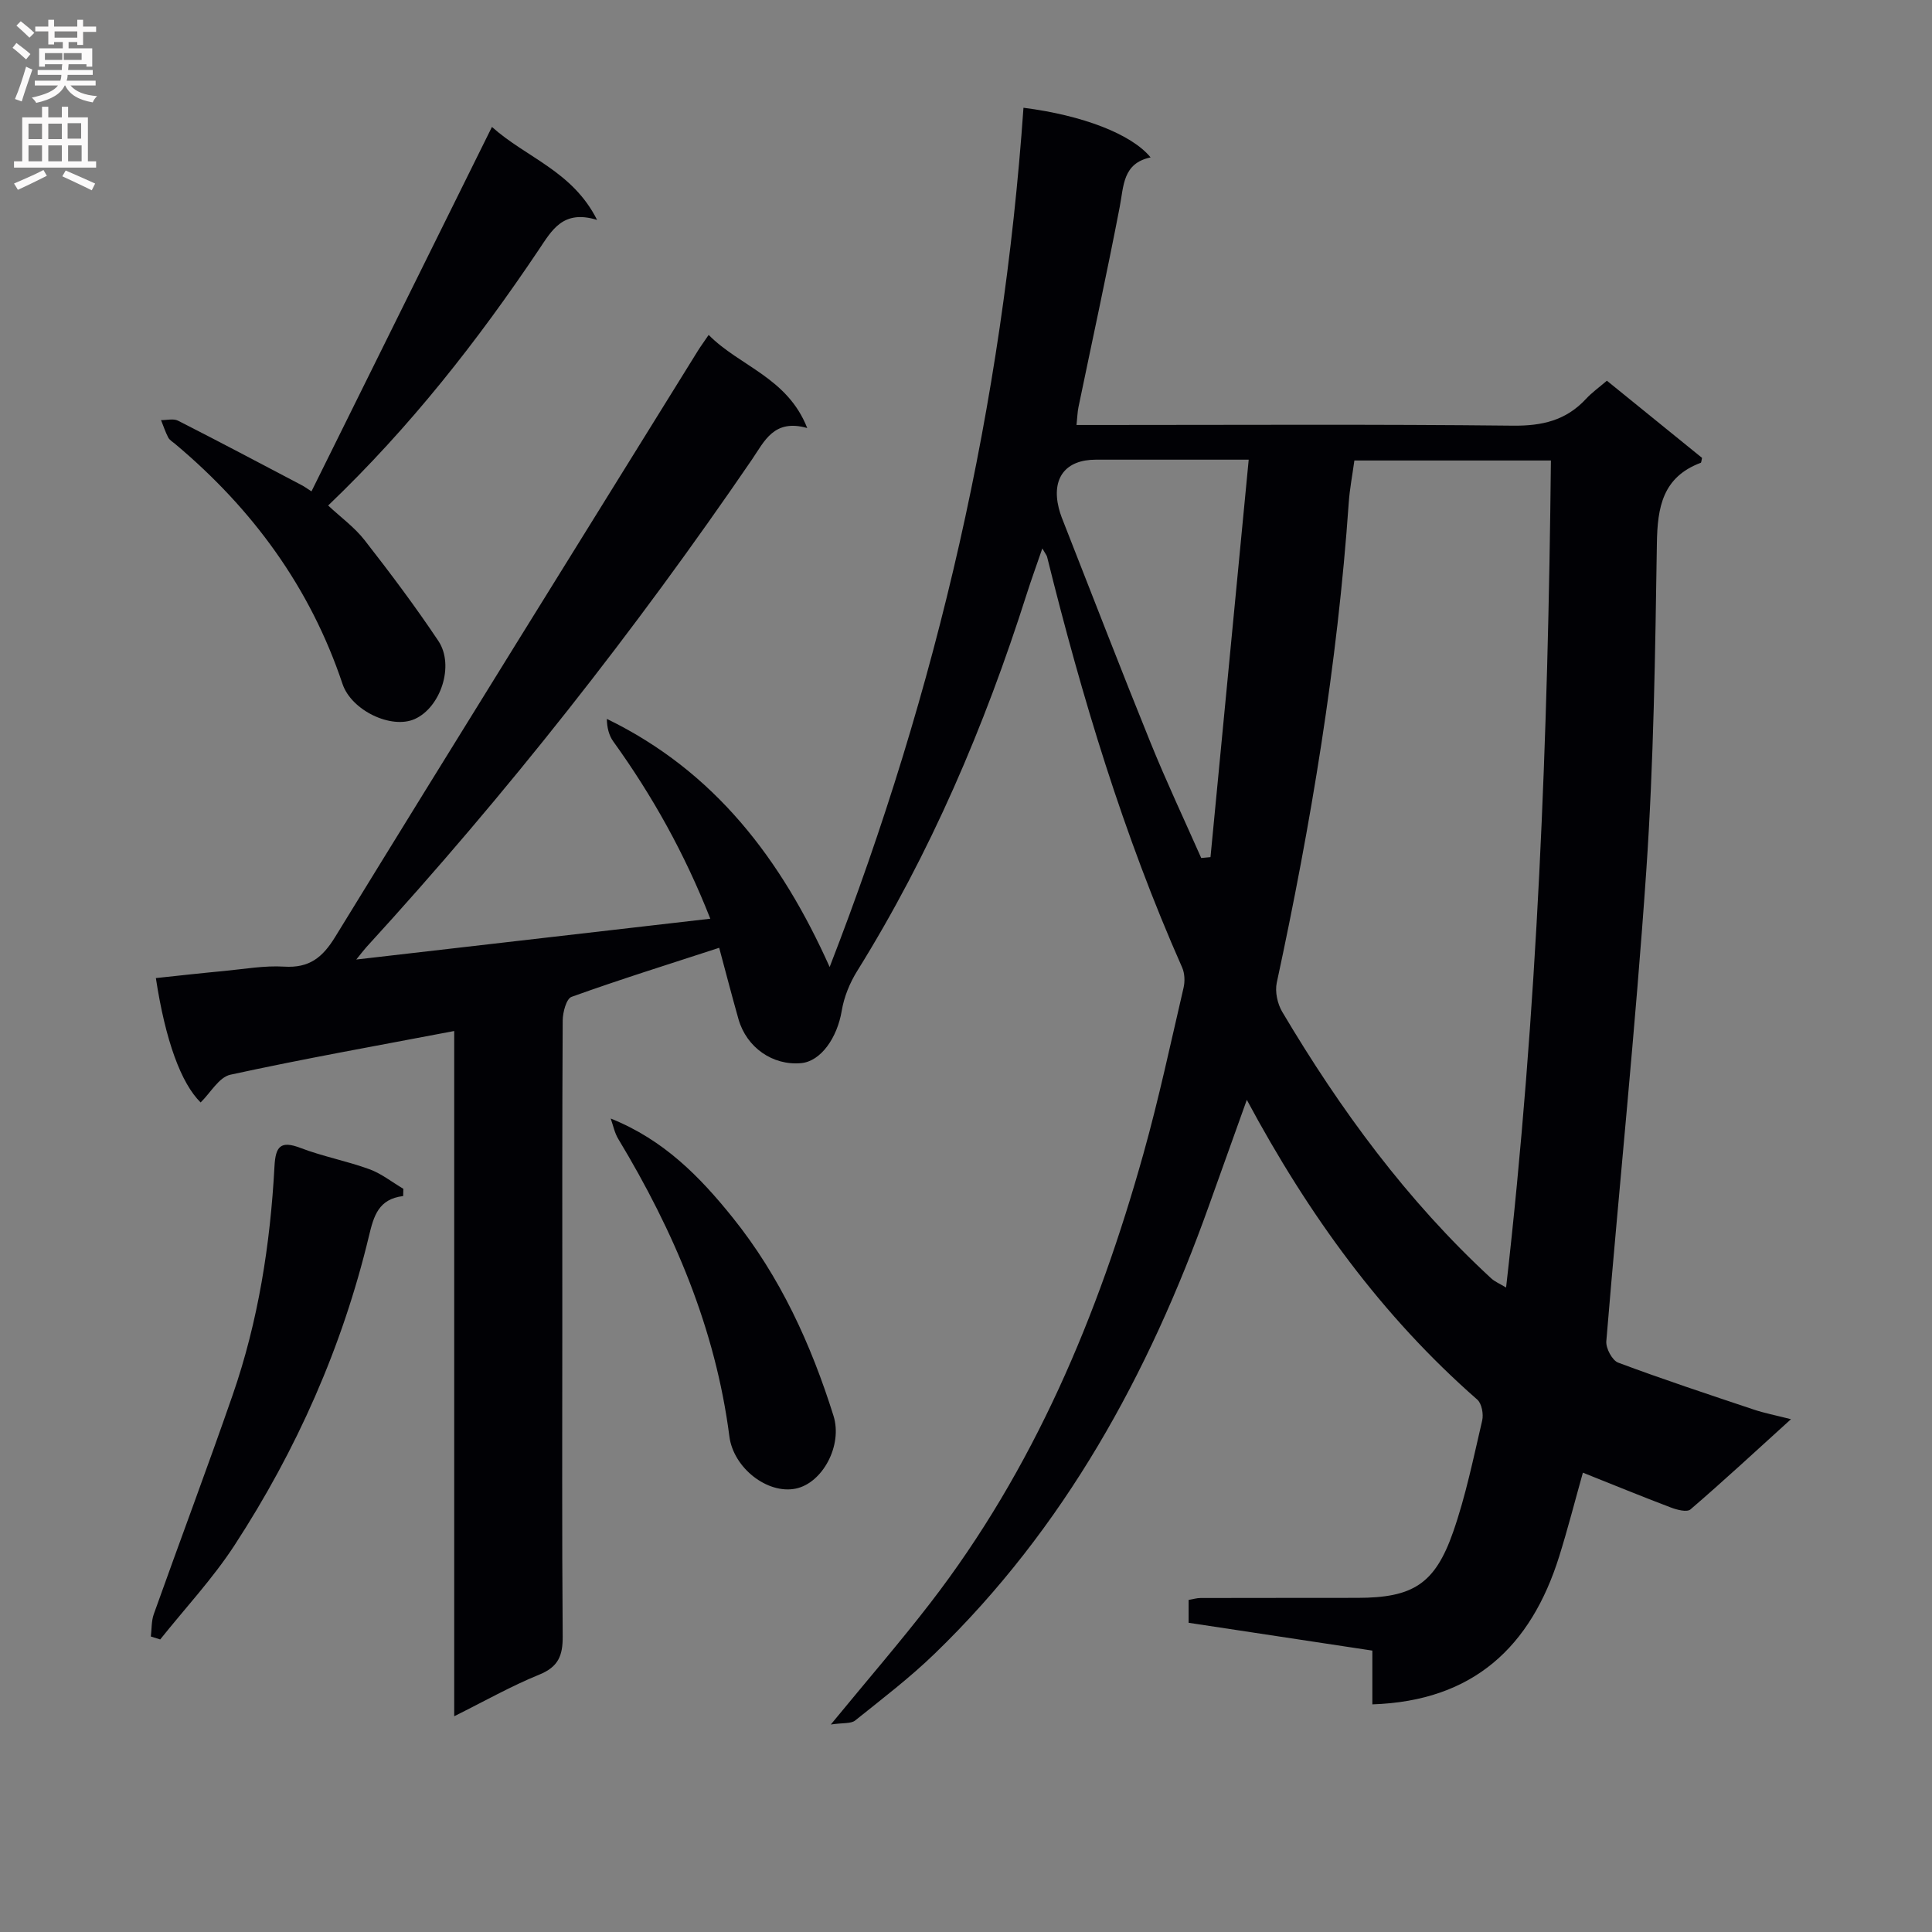 <svg enable-background="new 0 0 400 400" viewBox="0 0 400 400" xmlns="http://www.w3.org/2000/svg"><rect x="0" y="0" width="400" height="400" fill="#808080" stroke="none"/><g fill="#010105"><path d="m246.09 335.98c0-1.92 0-3.22 0-4.73.89-.15 1.68-.4 2.47-.4 10.83-.03 21.66-.01 32.49-.03 11.44-.02 16.03-2.82 19.81-13.65 2.61-7.48 4.2-15.32 6.01-23.06.31-1.33-.09-3.53-1.02-4.34-19.79-17.33-34.93-38.22-47.71-62.06-2.77 7.74-5.31 14.83-7.85 21.93-12.47 34.88-29.9 66.76-56.81 92.77-5.13 4.96-10.85 9.33-16.43 13.8-.86.69-2.46.45-5.04.83 7.6-9.25 14.32-17.02 20.59-25.14 21.46-27.81 34.77-59.55 44.15-93.08 3.17-11.32 5.62-22.84 8.29-34.3.31-1.32.25-2.98-.28-4.19-12.15-27.42-20.77-56-27.97-85.04-.07-.3-.31-.56-.99-1.74-1.23 3.59-2.31 6.54-3.26 9.53-8.7 27.34-19.89 53.56-35.09 77.99-1.52 2.45-2.7 5.34-3.17 8.16-.94 5.66-4.34 10.5-8.4 10.88-5.88.55-11.32-3.23-12.99-9.12-1.39-4.91-2.67-9.85-3.99-14.76-10.52 3.43-20.62 6.58-30.57 10.16-1.08.39-1.82 3.21-1.83 4.9-.12 21-.08 41.99-.08 62.99 0 21.5-.09 42.99.08 64.49.03 3.98-.88 6.33-4.84 7.94-5.81 2.36-11.3 5.48-17.62 8.62 0-47.82 0-94.86 0-141.87-15.77 3.01-31.13 5.73-46.35 9.05-2.35.51-4.11 3.75-6.15 5.74-4.03-3.95-7.29-12.77-9.27-25.75 4.72-.5 9.42-1.03 14.14-1.47 4.13-.39 8.31-1.15 12.41-.9 5.18.32 7.93-1.84 10.58-6.16 24.88-40.53 50.01-80.91 75.08-121.33.6-.96 1.27-1.87 2.24-3.3 6.44 6.52 16.29 8.8 20.41 19.28-6.9-1.96-8.86 2.73-11.43 6.5-24.27 35.51-50.8 69.23-79.84 100.97-.43.47-.82.99-2.1 2.57 24.96-2.88 48.85-5.63 73.3-8.45-5.33-13.55-12.02-25.5-20.1-36.72-.91-1.26-1.29-2.91-1.32-4.65 22.35 10.86 36.13 29.06 46.13 51.37 22.42-57.71 35.85-116.78 40.13-177.9 12.27 1.56 22.38 5.46 26.32 10.28-5.79 1.22-5.55 5.89-6.4 10.28-2.67 13.85-5.68 27.64-8.54 41.45-.2.97-.22 1.98-.4 3.67h5.35c28.33 0 56.66-.17 84.98.14 6.07.07 11.02-1.08 15.15-5.54 1.23-1.33 2.74-2.4 4.33-3.77 6.65 5.39 13.21 10.72 19.7 15.98-.13.51-.13.97-.28 1.02-7.86 2.96-8.96 9.15-9.07 16.7-.35 22.62-.65 45.28-2.2 67.84-2.23 32.48-5.58 64.88-8.27 97.33-.12 1.45 1.22 3.97 2.46 4.43 9.28 3.47 18.7 6.58 28.11 9.73 2.15.72 4.4 1.15 7.66 1.98-7.35 6.67-13.97 12.8-20.81 18.68-.73.63-2.81.08-4.09-.41-6.01-2.28-11.96-4.72-18.18-7.2-1.66 5.91-3.13 11.66-4.9 17.32-5.86 18.72-17.78 29.97-38.69 30.65 0-3.6 0-7.17 0-11.13-12.86-1.95-25.28-3.83-38.04-5.76zm34.32-240.64c-.44 3.2-.98 5.98-1.17 8.77-2.33 33.51-7.83 66.54-14.9 99.35-.4 1.86.14 4.36 1.13 6.03 12.02 20.26 25.85 39.12 43.26 55.17.77.71 1.8 1.13 3.09 1.91 6.53-57.23 8.68-114.08 9.28-171.23-13.98 0-27.09 0-40.69 0zm-21.88-.17c-11.44 0-21.54 0-31.65 0-6.26 0-9.2 3.8-7.68 10 .31 1.28.83 2.52 1.32 3.76 5.88 14.96 11.66 29.97 17.7 44.86 3.26 8.04 6.97 15.91 10.48 23.85l1.92-.18c2.61-27.1 5.21-54.21 7.91-82.29z"/><path d="m64.49 101.73c12.43-25.11 24.73-49.94 37.36-75.45 7.18 6.42 16.67 9.12 21.77 19.25-7.07-2.18-9.35 2.13-12.08 6.19-12.64 18.83-26.55 36.63-43.6 52.94 2.64 2.47 5.48 4.52 7.55 7.18 5.3 6.79 10.49 13.7 15.27 20.86 3.39 5.08.46 13.78-4.9 16.17-4.83 2.16-13.1-1.76-14.95-7.28-6.68-19.96-18.62-36.23-34.63-49.66-.51-.43-1.16-.8-1.45-1.35-.6-1.15-1-2.4-1.49-3.6 1.18.02 2.56-.36 3.5.11 8.57 4.35 17.06 8.86 25.57 13.33.59.3 1.12.7 2.08 1.31z"/><path d="m83.47 247.63c-5.1.62-6.08 4.1-7.07 8.22-5.5 22.98-14.98 44.34-27.86 64.1-4.5 6.9-10.21 13.01-15.37 19.48-.65-.2-1.3-.41-1.94-.61.19-1.55.1-3.2.61-4.63 5.4-15.14 11.06-30.19 16.33-45.37 5.31-15.31 7.79-31.22 8.66-47.35.22-4.07 1.21-5.4 5.39-3.8 4.63 1.77 9.59 2.7 14.25 4.4 2.51.91 4.7 2.68 7.04 4.06-.01.5-.02 1-.04 1.5z"/><path d="m126.44 231.58c10.98 4.39 18.46 12.05 25.24 20.49 9.83 12.22 16.23 26.22 20.89 41.07 1.92 6.13-2.28 13.92-7.82 15.06-5.85 1.2-12.9-4.26-13.74-10.81-2.88-22.32-11.48-42.47-22.99-61.56-.78-1.27-1.07-2.83-1.58-4.25z"/></g><path d="m2.6 9.9.8-1c.9.7 1.9 1.4 2.9 2.3l-.9 1.1c-1.1-1-2-1.8-2.8-2.4zm.5 10.6c.9-2.1 1.6-4.3 2.3-6.7.4.2.8.4 1.3.6-.7 2.1-1.5 4.3-2.2 6.6zm.3-15.2.9-.9c1 .8 2 1.6 2.8 2.4l-1 1c-.9-.9-1.8-1.7-2.7-2.5zm12.6-1.2h1.2v1.4h2.7v1.1h-2.7v2.7h-1.2v-.6h-1.8v1.3h4.9v3.8h-1.2v-.5h-3.7c0 .4-.1.9-.1 1.2h5.1v1h-5.2c0 .5-.1.9-.2 1.2h6v1h-5.2c1.1 1.3 2.9 2 5.5 2.2-.4.4-.7.8-.9 1.3-2.9-.5-4.8-1.6-5.7-3.5h-.1c-.8 1.7-2.7 2.9-5.9 3.6-.2-.4-.6-.8-.9-1.1 2.8-.6 4.6-1.4 5.4-2.5h-4.8v-1h5.3c.1-.3.2-.7.2-1.2h-4.9v-1h5c0-.4 0-.8.1-1.2h-3.6v.5h-1.2v-3.8h4.9v-1.3h-1.8v.5h-1.2v-2.7h-2.7v-1h2.7v-1.4h1.2v1.4h4.8zm-6.7 8.3h3.6c0-.4 0-.9 0-1.4h-3.6zm1.9-4.6h4.8v-1.3h-4.7v1.3zm6.7 3.2h-4.7v1.4h3.7v-1.4z" fill="#fbfafa"/><path d="m8.7 22.1h1.3v2.2h2.8v-2.2h1.3v2.2h4.1v9.1h1.7v1.3h-17v-1.3h1.7v-9.1h4.1zm.3 13.1.7 1.2c-1.8.9-3.8 1.9-6 2.9-.2-.4-.5-.8-.8-1.3 2.3-1 4.4-1.9 6.1-2.8zm-3.1-6.4h2.8v-3.2h-2.8zm0 4.6h2.8v-3.3h-2.8zm4.1-4.6h2.8v-3.2h-2.8zm0 4.6h2.8v-3.3h-2.8zm3.6 1.9c2.1.9 4.1 1.8 6.1 2.7l-.7 1.4c-2.2-1.1-4.2-2-6.1-2.9zm3.2-9.8h-2.8v3.2h2.8v-3.1zm-2.7 7.9h2.8v-3.3h-2.8z" fill="#fbfafa"/></svg>